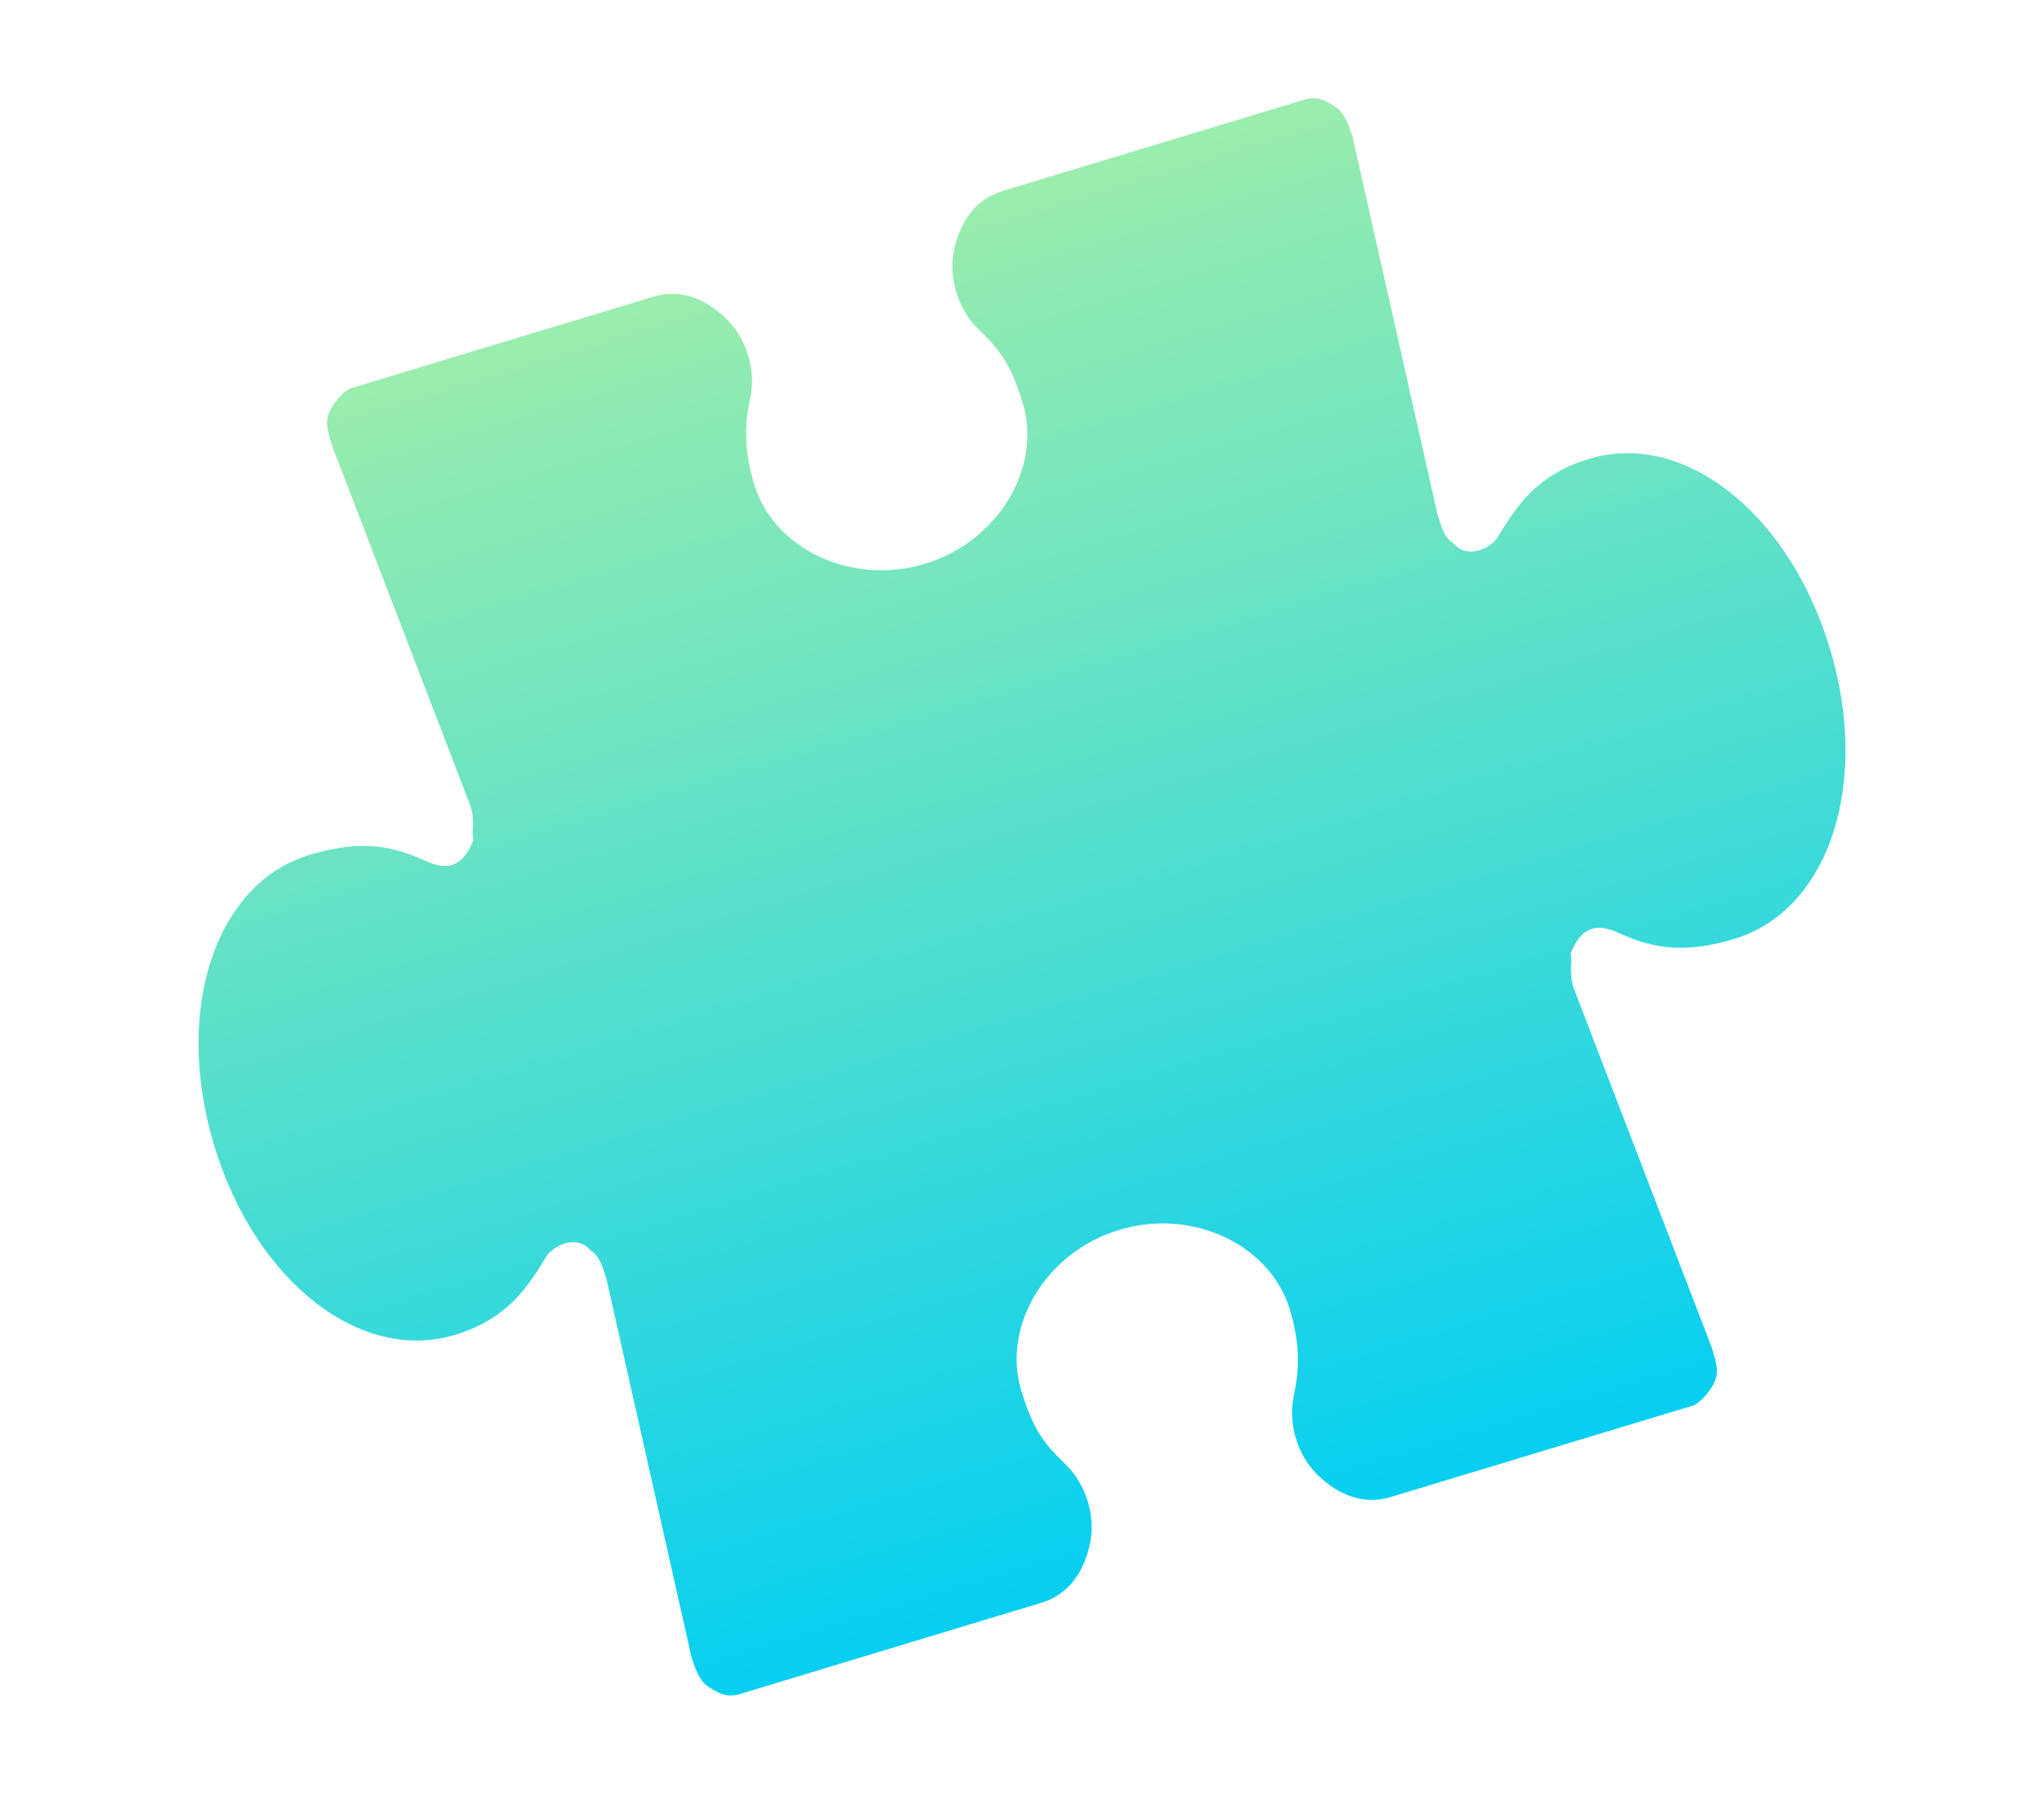 <svg width="120" height="106" viewBox="0 0 120 106" fill="none" xmlns="http://www.w3.org/2000/svg">
<path d="M93.303 26.94C90.15 27.894 89 29.78 87.85 31.667C87.204 32.375 86.022 32.733 85.343 31.913C84.807 31.563 84.665 31.093 84.38 30.153L79.416 8.068C79.274 7.598 78.989 6.659 78.453 6.308C77.916 5.958 77.38 5.607 76.592 5.846L58.856 11.215C57.279 11.692 56.381 12.989 56.02 14.637C55.658 16.285 56.227 18.164 57.442 19.335C58.657 20.505 59.335 21.326 60.046 23.674C61.184 27.432 58.632 31.794 54.296 33.107C49.961 34.419 45.418 32.205 44.281 28.447C43.712 26.568 43.679 25.039 44.041 23.391C44.403 21.743 43.834 19.864 42.619 18.694C41.404 17.523 39.937 16.942 38.361 17.419L20.625 22.788C20.231 22.907 19.584 23.615 19.333 24.204C19.081 24.793 19.223 25.263 19.507 26.203L27.625 47.334C27.909 48.273 27.657 48.862 27.799 49.332C27.296 50.51 26.649 51.218 25.183 50.637C23.18 49.705 21.319 49.243 18.166 50.197C12.648 51.867 10.161 59.286 12.578 67.272C14.995 75.258 21.179 80.052 26.697 78.382C29.85 77.427 31 75.541 32.15 73.654C32.796 72.946 33.979 72.588 34.657 73.408C35.194 73.759 35.336 74.229 35.62 75.168L40.585 97.254C40.727 97.724 41.011 98.663 41.547 99.013C42.084 99.364 42.62 99.714 43.408 99.476L61.145 94.107C62.721 93.63 63.619 92.332 63.981 90.684C64.343 89.037 63.774 87.157 62.559 85.987C61.344 84.816 60.665 83.996 59.955 81.647C58.817 77.889 61.369 73.527 65.704 72.215C70.04 70.903 74.582 73.117 75.72 76.875C76.289 78.754 76.321 80.283 75.96 81.93C75.598 83.578 76.167 85.457 77.381 86.628C78.596 87.799 80.063 88.38 81.64 87.903L99.376 82.534C99.77 82.415 100.416 81.706 100.668 81.117C100.92 80.528 100.778 80.058 100.493 79.119L92.376 57.988C92.091 57.048 92.343 56.459 92.201 55.989C92.705 54.811 93.351 54.103 94.818 54.685C96.821 55.617 98.682 56.079 101.835 55.124C107.353 53.454 109.84 46.035 107.422 38.049C105.005 30.064 98.821 25.269 93.303 26.94Z" fill="url(#paint0_linear_2143_5368)"/>
<defs>
<linearGradient id="paint0_linear_2143_5368" x1="48.411" y1="14.376" x2="71.589" y2="90.945" gradientUnits="userSpaceOnUse">
<stop stop-color="#9AEDAD"/>
<stop offset="1" stop-color="#06CFF1"/>
</linearGradient>
</defs>
</svg>
